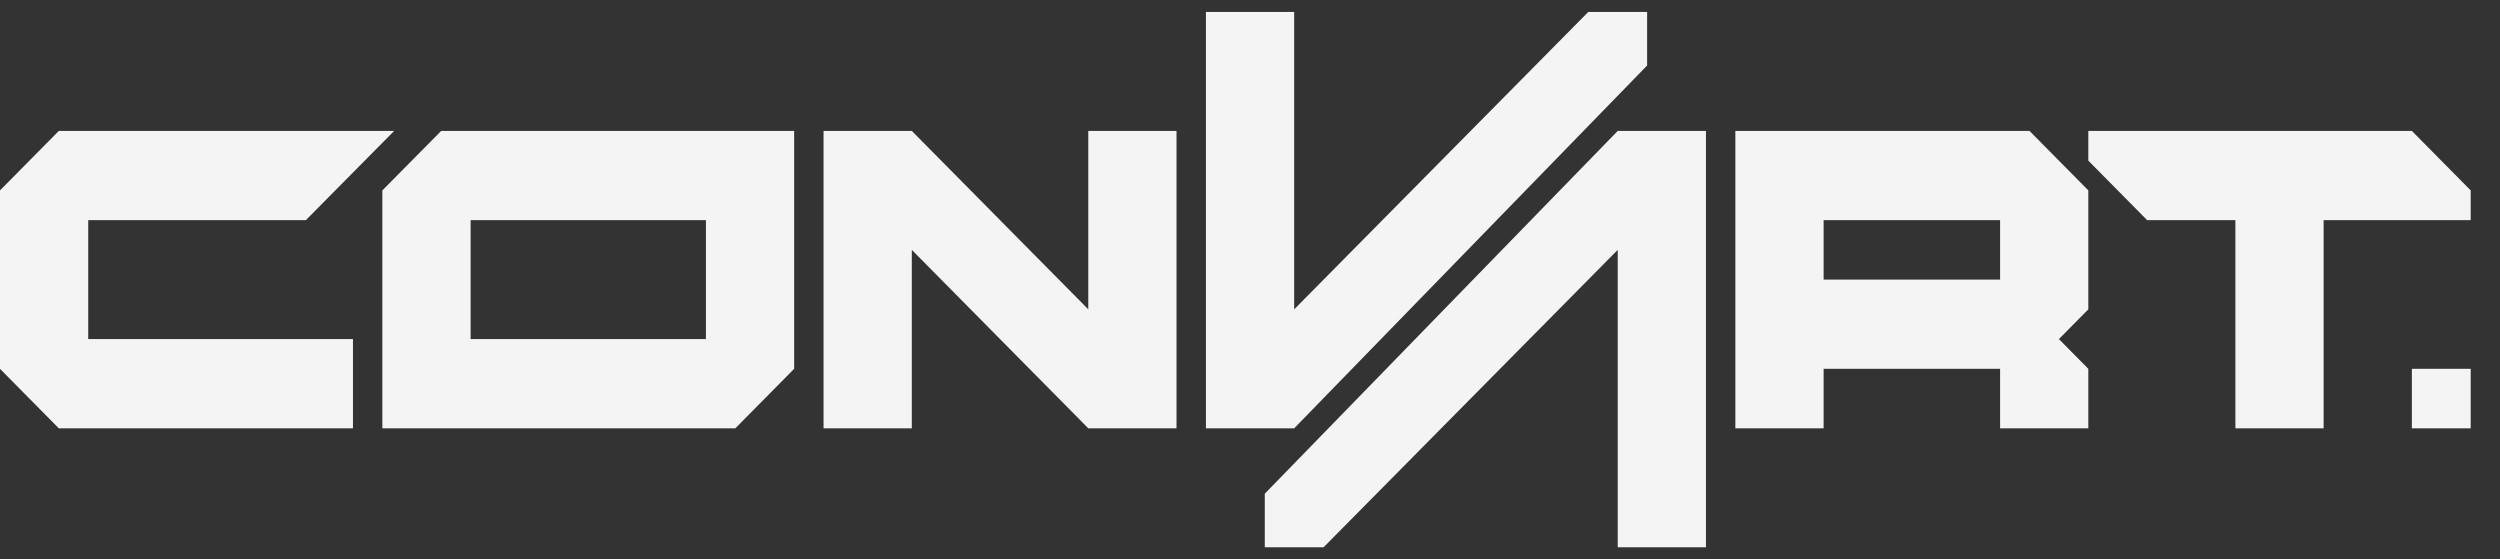 <svg width="76" height="17" viewBox="0 0 76 17" fill="none" xmlns="http://www.w3.org/2000/svg">
<rect x="0" y="0" width="76" height="17" fill="#333333" stroke="none"/>
<path d="M33.084 9.404L27.719 3.98H25.036V13.021H27.719V7.596L33.084 13.021H35.766V3.98H33.084V9.404Z" fill="#F4F4F4"/>
<path d="M73.321 3.98H63.485V4.884C64.183 5.589 64.576 5.987 65.273 6.692H67.956V13.021H70.638V6.692H75.109V5.788C74.412 5.083 74.018 4.685 73.321 3.98Z" fill="#F4F4F4"/>
<path d="M11.624 5.788V13.021H22.354C23.051 12.315 23.445 11.918 24.142 11.212V3.98H13.412C12.715 4.685 12.322 5.083 11.624 5.788ZM14.307 6.692H21.46V10.308H14.307V6.692Z" fill="#F4F4F4"/>
<path d="M2.682 6.692H9.299L11.982 3.98H1.788C1.091 4.685 0.697 5.083 0 5.788V11.212C0.697 11.918 1.091 12.315 1.788 13.021H10.73V10.308H2.682V6.692Z" fill="#F4F4F4"/>
<path d="M52.755 3.98V13.021H55.438V11.212H60.803V13.021H63.485V11.212L62.591 10.308C62.864 10.032 63.136 9.757 63.485 9.404V5.788C62.788 5.083 62.394 4.685 61.697 3.98H52.755ZM55.438 8.5V6.692H60.803V8.5H55.438Z" fill="#F4F4F4"/>
<path d="M38.449 15.009V16.637H40.237L49.179 7.596V16.637H51.861V3.98H49.179L38.449 15.009Z" fill="#F4F4F4"/>
<path d="M50.073 1.991V0.363H48.284L39.343 9.404V0.363H36.66V13.021H39.343L50.073 1.991Z" fill="#F4F4F4"/>
<path d="M75.109 11.212H73.321V13.021H75.109V11.212Z" fill="#F4F4F4"/>
</svg>
